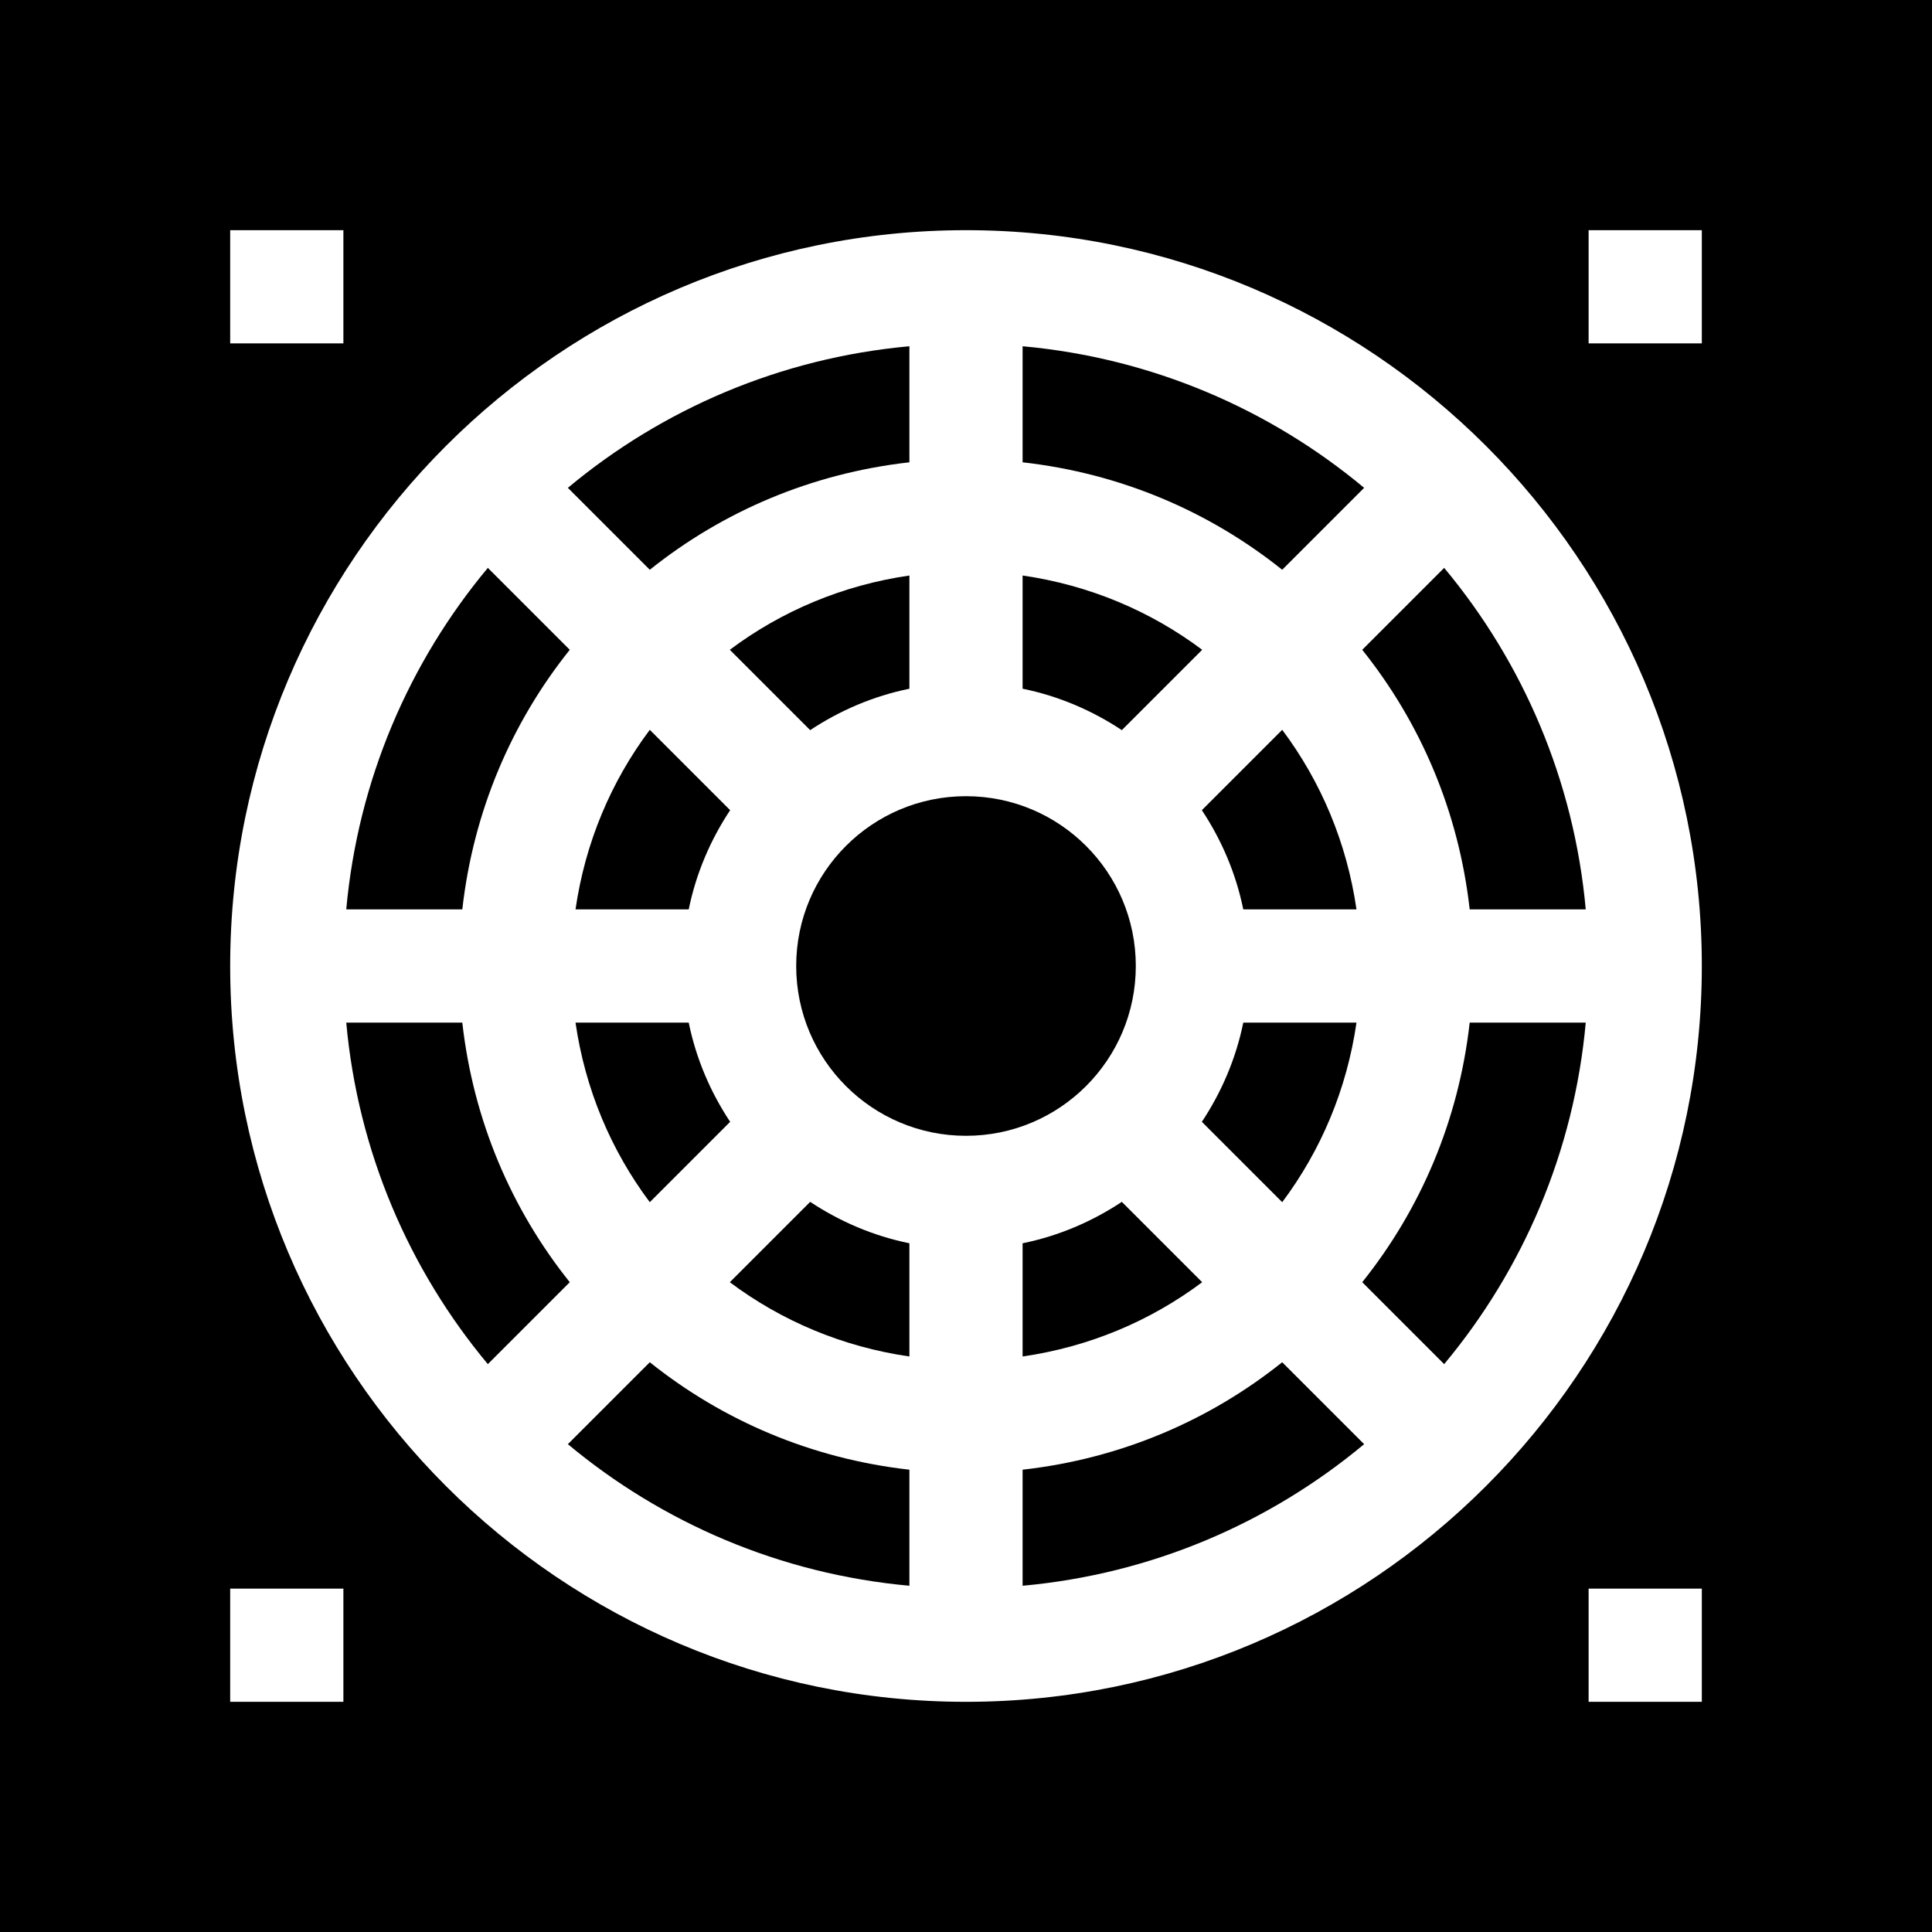 <svg id="Capa_1" enable-background="new 0 0 512 512" height="512" viewBox="0 0 512 512" width="512" xmlns="http://www.w3.org/2000/svg"><g><path d="m241 329.482c-9.558-1.948-18.428-5.762-26.294-10.977l-21.295 21.295c13.705 10.267 29.888 17.117 47.589 19.684z"/><path d="m297.294 318.505c-7.866 5.215-16.736 9.029-26.294 10.977v30.002c17.701-2.567 33.884-9.417 47.589-19.684z"/><path d="m193.495 297.294c-5.215-7.866-9.029-16.736-10.977-26.294h-30.002c2.567 17.701 9.417 33.884 19.684 47.589z"/><path d="m329.482 271c-1.948 9.558-5.762 18.428-10.977 26.294l21.295 21.295c10.267-13.705 17.117-29.888 19.684-47.589z"/><path d="m318.505 214.706c5.215 7.866 9.029 16.736 10.977 26.294h30.002c-2.567-17.701-9.417-33.884-19.684-47.589z"/><path d="m271 152.516v30.002c9.558 1.948 18.428 5.762 26.294 10.977l21.295-21.295c-13.705-10.267-29.888-17.117-47.589-19.684z"/><path d="m182.518 241c1.948-9.558 5.762-18.428 10.977-26.294l-21.295-21.295c-10.267 13.705-17.117 29.888-19.684 47.589z"/><path d="m271 91.76v30.756c25.908 2.915 49.429 12.984 68.796 28.477l21.711-21.711c-25.01-20.86-56.264-34.417-90.507-37.522z"/><circle cx="256" cy="256" r="45"/><path d="m214.706 193.495c7.866-5.215 16.736-9.029 26.294-10.977v-30.002c-17.701 2.567-33.884 9.417-47.589 19.684z"/><path d="m150.993 339.796c-15.493-19.367-25.562-42.888-28.477-68.796h-30.756c3.105 34.243 16.663 65.497 37.522 90.507z"/><path d="m339.796 361.007c-19.367 15.493-42.888 25.562-68.796 28.477v30.756c34.243-3.105 65.497-16.663 90.507-37.522z"/><path d="m389.484 271c-2.915 25.908-12.984 49.429-28.477 68.796l21.711 21.711c20.859-25.01 34.417-56.265 37.522-90.507z"/><path d="m361.007 172.204c15.493 19.367 25.562 42.889 28.477 68.796h30.756c-3.105-34.243-16.663-65.497-37.522-90.507z"/><path d="m122.516 241c2.915-25.908 12.984-49.429 28.477-68.796l-21.711-21.711c-20.86 25.01-34.417 56.264-37.522 90.507z"/><path d="m172.204 150.993c19.367-15.493 42.889-25.562 68.796-28.477v-30.756c-34.243 3.105-65.497 16.663-90.507 37.522z"/><path d="m0 0v512h512v-512zm61 61h30v30h-30zm30 390h-30v-30h30zm360 0h-30v-30h30zm-195 0c-107.52 0-195-87.48-195-195s87.48-195 195-195 195 87.48 195 195-87.48 195-195 195zm195-360h-30v-30h30z"/><path d="m241 389.484c-25.908-2.915-49.429-12.984-68.796-28.477l-21.711 21.711c25.01 20.859 56.265 34.417 90.507 37.522z"/></g></svg>